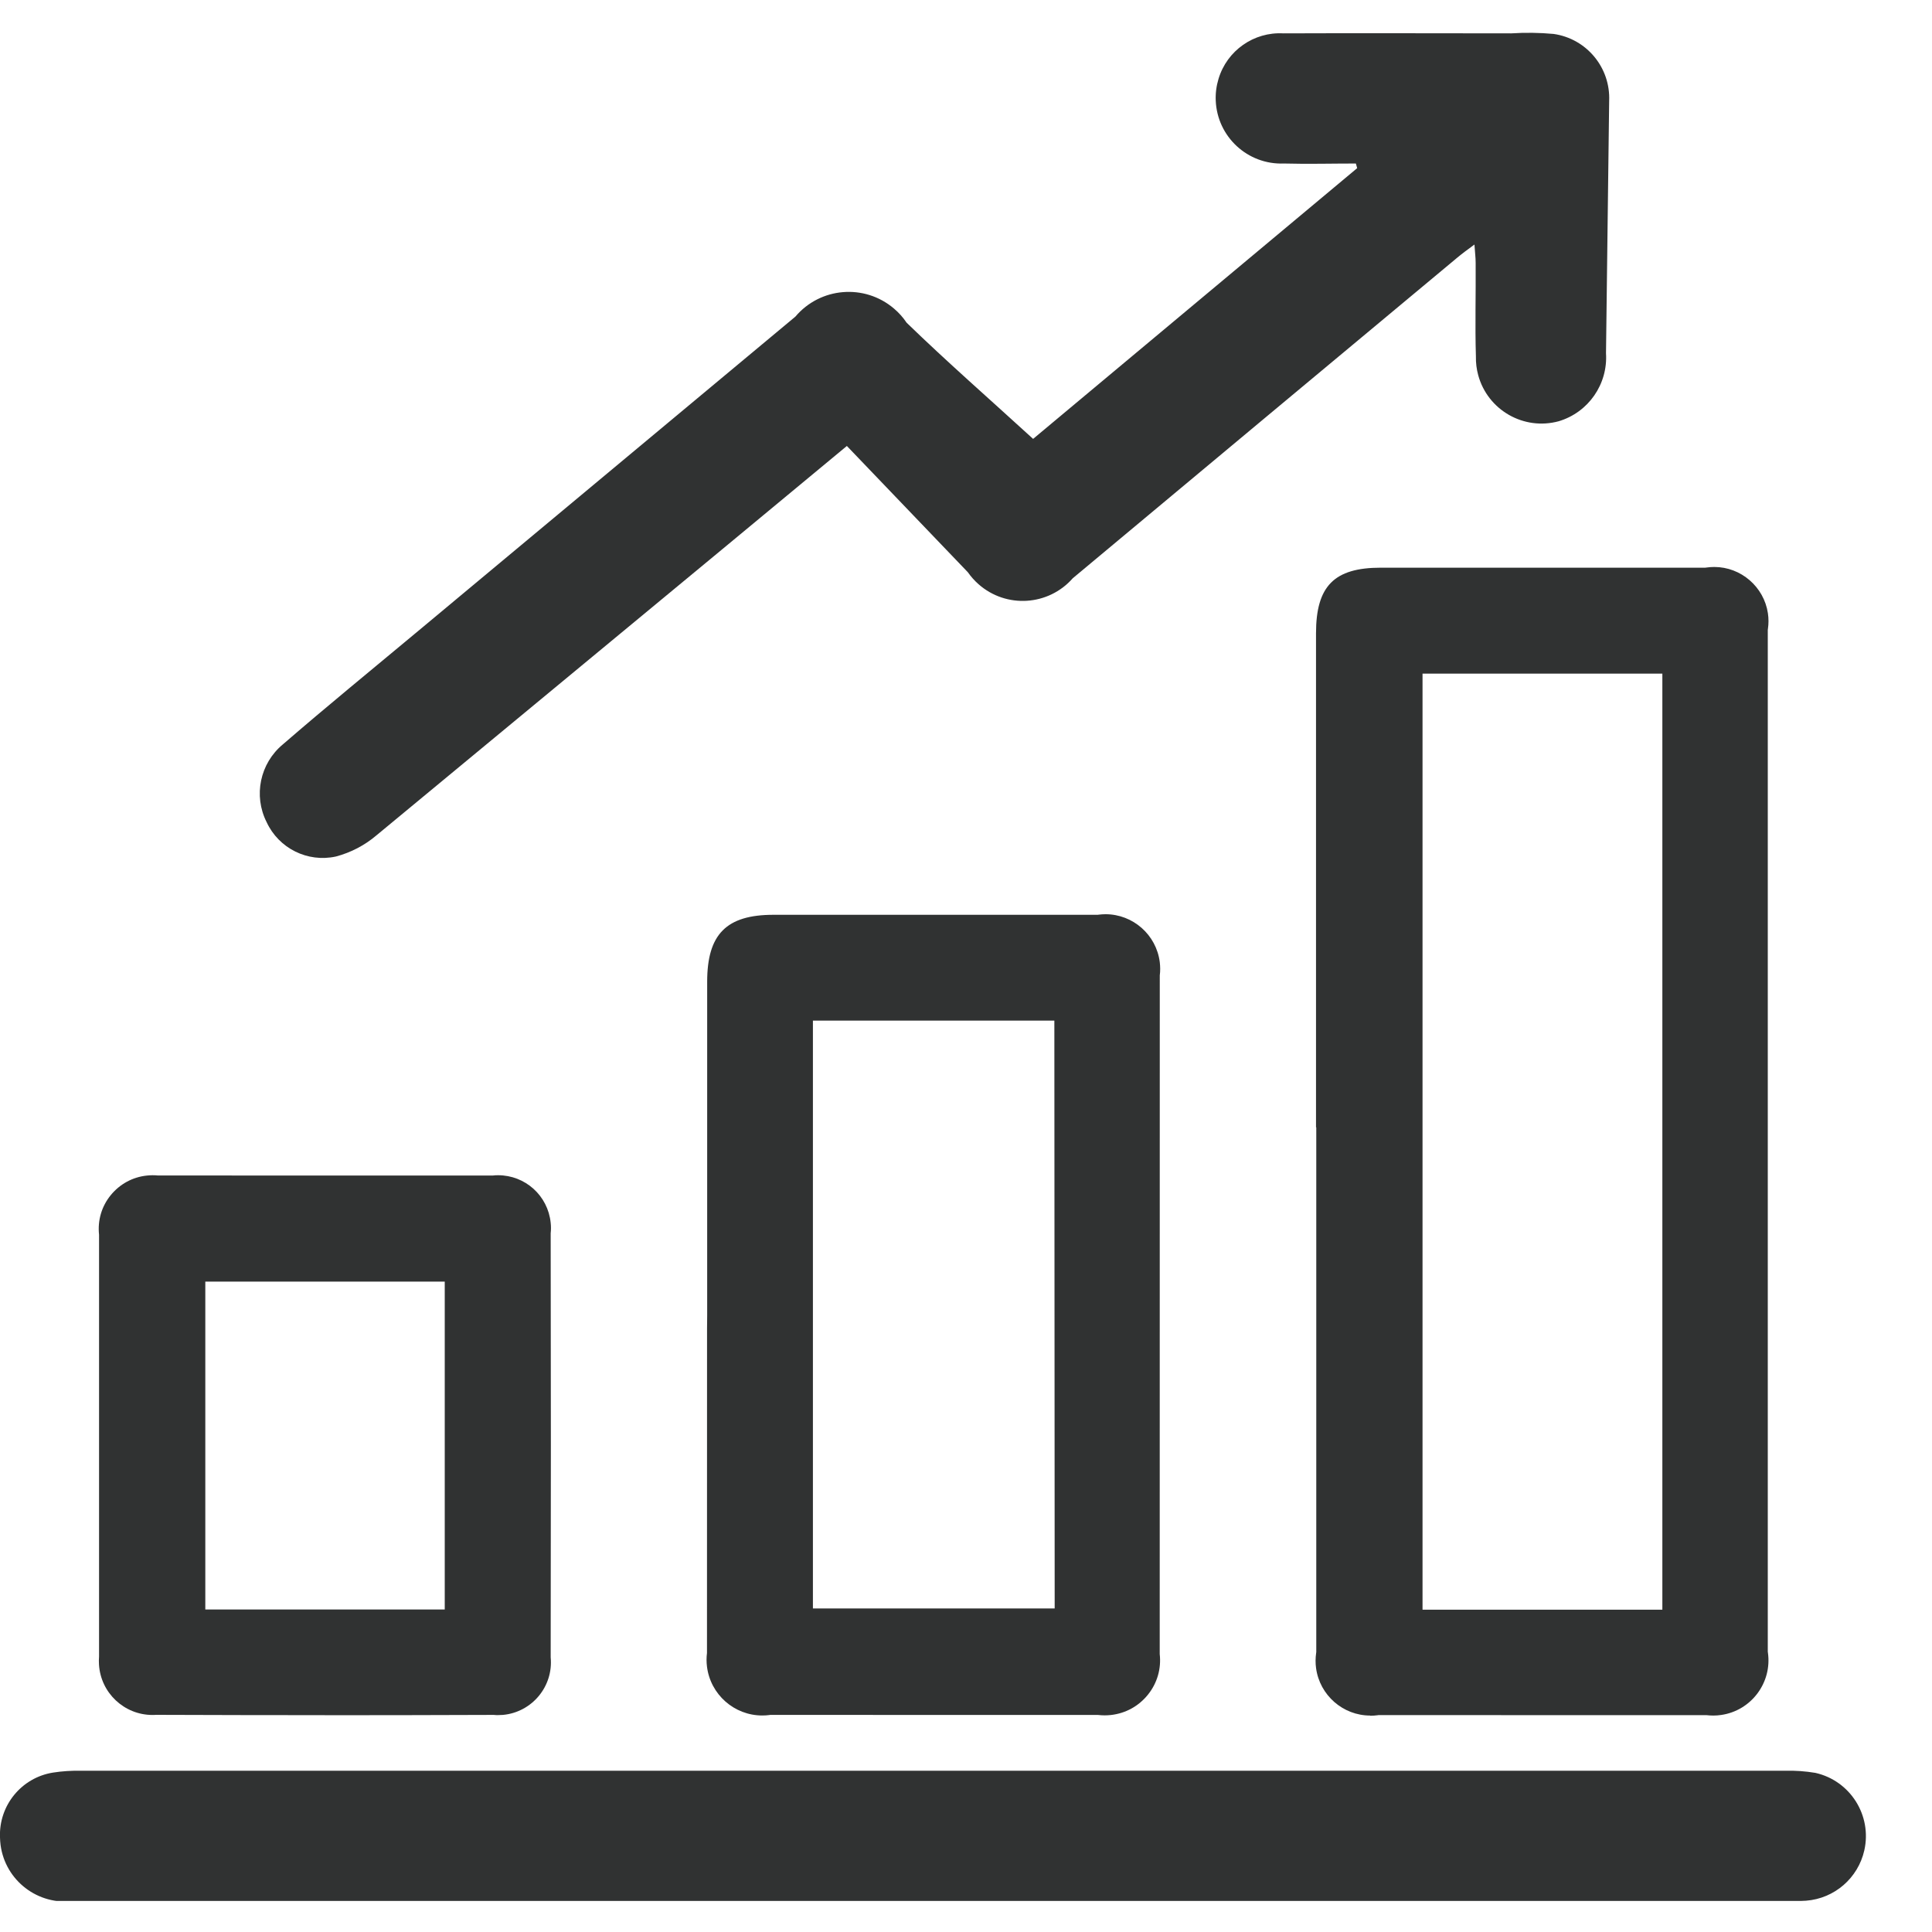 <?xml version="1.0" encoding="UTF-8"?>
<svg id="a" data-name="Layer 1" xmlns="http://www.w3.org/2000/svg" xmlns:xlink="http://www.w3.org/1999/xlink" viewBox="0 0 300 300">
  <defs>
    <style>
      .f {
        fill: none;
      }

      .f, .g {
        stroke-width: 0px;
      }

      .g {
        fill: #303232;
      }

      .h {
        clip-path: url(#b);
      }
    </style>
    <clipPath id="b">
      <rect class="f" y="5.08" width="289.9" height="290.1"/>
    </clipPath>
  </defs>
  <g class="h">
    <rect class="f" x="2" y="7.08" width="285.9" height="286.1"/>
    <g id="c" data-name="Group 183">
      <path class="g" d="M212.76,266.39c-4.22,0-7.83-3.16-8.4-7.35-.11-.79-.1-1.58.01-2.36l.02-.14v-81.49h-.04v-76.71c0-7.33,2.82-10.19,10.05-10.19h50.4l.15-.02c.41-.06.83-.09,1.25-.09,4.14,0,7.71,3.09,8.32,7.19.12.81.12,1.63,0,2.44l-.02.14v158.66l.02.14c.67,4.67-2.59,9.02-7.26,9.69-.4.06-.81.09-1.21.09-.35,0-.7-.02-1.05-.06h-.12s-50.83-.01-50.83-.01l-.13.02c-.38.05-.77.08-1.15.08ZM220.89,249.95h37.24V104.6h-37.24v145.35Z"/>
      <path id="d" data-name="Path 234" class="g" d="M229.02,37.92c-1.15.84-1.97,1.45-2.74,2.09-19.91,16.58-39.81,33.18-59.7,49.78-3.78,4.3-10.33,4.72-14.63.93-.62-.55-1.18-1.17-1.66-1.86-6.2-6.46-12.38-12.92-18.79-19.61l-19.46,16.13c-17.88,14.78-35.74,29.56-53.57,44.32-1.83,1.56-3.98,2.68-6.31,3.3-4.4.96-8.87-1.26-10.76-5.34-2.08-4.12-1.03-9.12,2.52-12.07,6.78-5.87,13.71-11.52,20.59-17.26,19.66-16.39,39.33-32.78,59-49.17,3.87-4.57,10.72-5.14,15.29-1.26.76.64,1.43,1.39,1.98,2.21,6.28,6.09,12.87,11.85,19.64,18.04l50.32-42.04-.2-.72c-3.72,0-7.46.1-11.18,0-5.62.22-10.35-4.15-10.58-9.77-.05-1.14.1-2.28.43-3.37,1.32-4.4,5.48-7.32,10.06-7.07,11.8-.05,23.6,0,35.4,0,2.19-.14,4.39-.11,6.58.09,5.13.74,8.85,5.24,8.62,10.42-.16,13.05-.33,26.11-.49,39.16.31,4.8-2.73,9.18-7.34,10.56-5.42,1.48-11.02-1.72-12.5-7.14-.26-.95-.38-1.93-.36-2.92-.15-4.85,0-9.69-.04-14.54,0-.84-.11-1.6-.19-2.86"/>
      <path class="g" d="M118.36,266.38c-4.35,0-8.04-3.26-8.58-7.58-.09-.71-.09-1.42,0-2.13v-.12s.01-50.27.01-50.27l.02-2v-51.83c0-7.38,2.98-10.4,10.3-10.4h50.36l.12-.02c.36-.04.71-.07,1.07-.07,4.27,0,7.9,3.2,8.43,7.45.08.68.09,1.37,0,2.05v.12s-.01,105.15-.01,105.15v.11c.26,2.28-.39,4.52-1.83,6.31-1.44,1.79-3.48,2.91-5.77,3.16-.31.03-.62.05-.94.05-.34,0-.69-.02-1.03-.06h-.12s-50.8-.01-50.8-.01l-.12.02c-.36.05-.73.07-1.1.07ZM126.22,249.76h37.55l-.05-91.28h-37.49v91.28Z"/>
      <path id="e" data-name="Path 236" class="g" d="M144.85,295.18H11.46c-5.54.74-10.63-3.15-11.37-8.68-.05-.39-.08-.79-.09-1.19-.2-4.95,3.32-9.27,8.21-10.06,1.46-.23,2.93-.32,4.4-.29h264.57c1.58-.04,3.16.07,4.71.33,5.42,1.22,8.82,6.61,7.6,12.03-.97,4.31-4.64,7.48-9.04,7.82-1.16.08-2.31.05-3.47.05h-132.13"/>
      <path class="g" d="M11.99,276.95c-1.18,0-2.33.09-3.47.27-3.87.63-6.68,4.07-6.52,8.01,0,.37.03.69.07,1.01.55,4.07,4.04,7.04,8.04,7.04.36,0,.72-.02,1.08-.07l.13-.02h133.52s132.13,0,132.13,0h.71c.24,0,.47,0,.7,0,.66,0,1.3,0,1.94-.05,3.53-.27,6.44-2.79,7.22-6.26.47-2.1.1-4.26-1.05-6.08-1.14-1.81-2.91-3.06-4.99-3.55-1.2-.2-2.43-.3-3.65-.3-.21,0-.41,0-.62,0H12.61c-.21,0-.42,0-.62,0Z"/>
      <path class="g" d="M50.42,266.33c-8.69,0-17.38-.02-26.08-.05h-.13c-.18.02-.36.02-.53.02-4.39,0-8.04-3.43-8.31-7.82-.03-.41-.02-.83.01-1.24v-.08s0-65.34,0-65.34v-.1c-.24-2.22.4-4.4,1.81-6.13,1.41-1.73,3.4-2.82,5.62-3.05.29-.03.58-.05.87-.05s.57.01.86.04h.1s51.75.01,51.75.01h.1c.29-.04.57-.05.85-.05,4.22,0,7.74,3.17,8.17,7.38.06.54.06,1.1,0,1.64v.1s0,.1,0,.1c.04,21.7.04,43.72,0,65.46v.19c.43,4.51-2.9,8.51-7.41,8.93-.25.02-.5.03-.76.03-.22,0-.45,0-.67-.03h-.09s-.09,0-.09,0c-8.69.03-17.39.05-26.08.05ZM31.88,249.92h37.18v-50.91H31.88v50.91Z"/>
    </g>
  </g>
</svg>